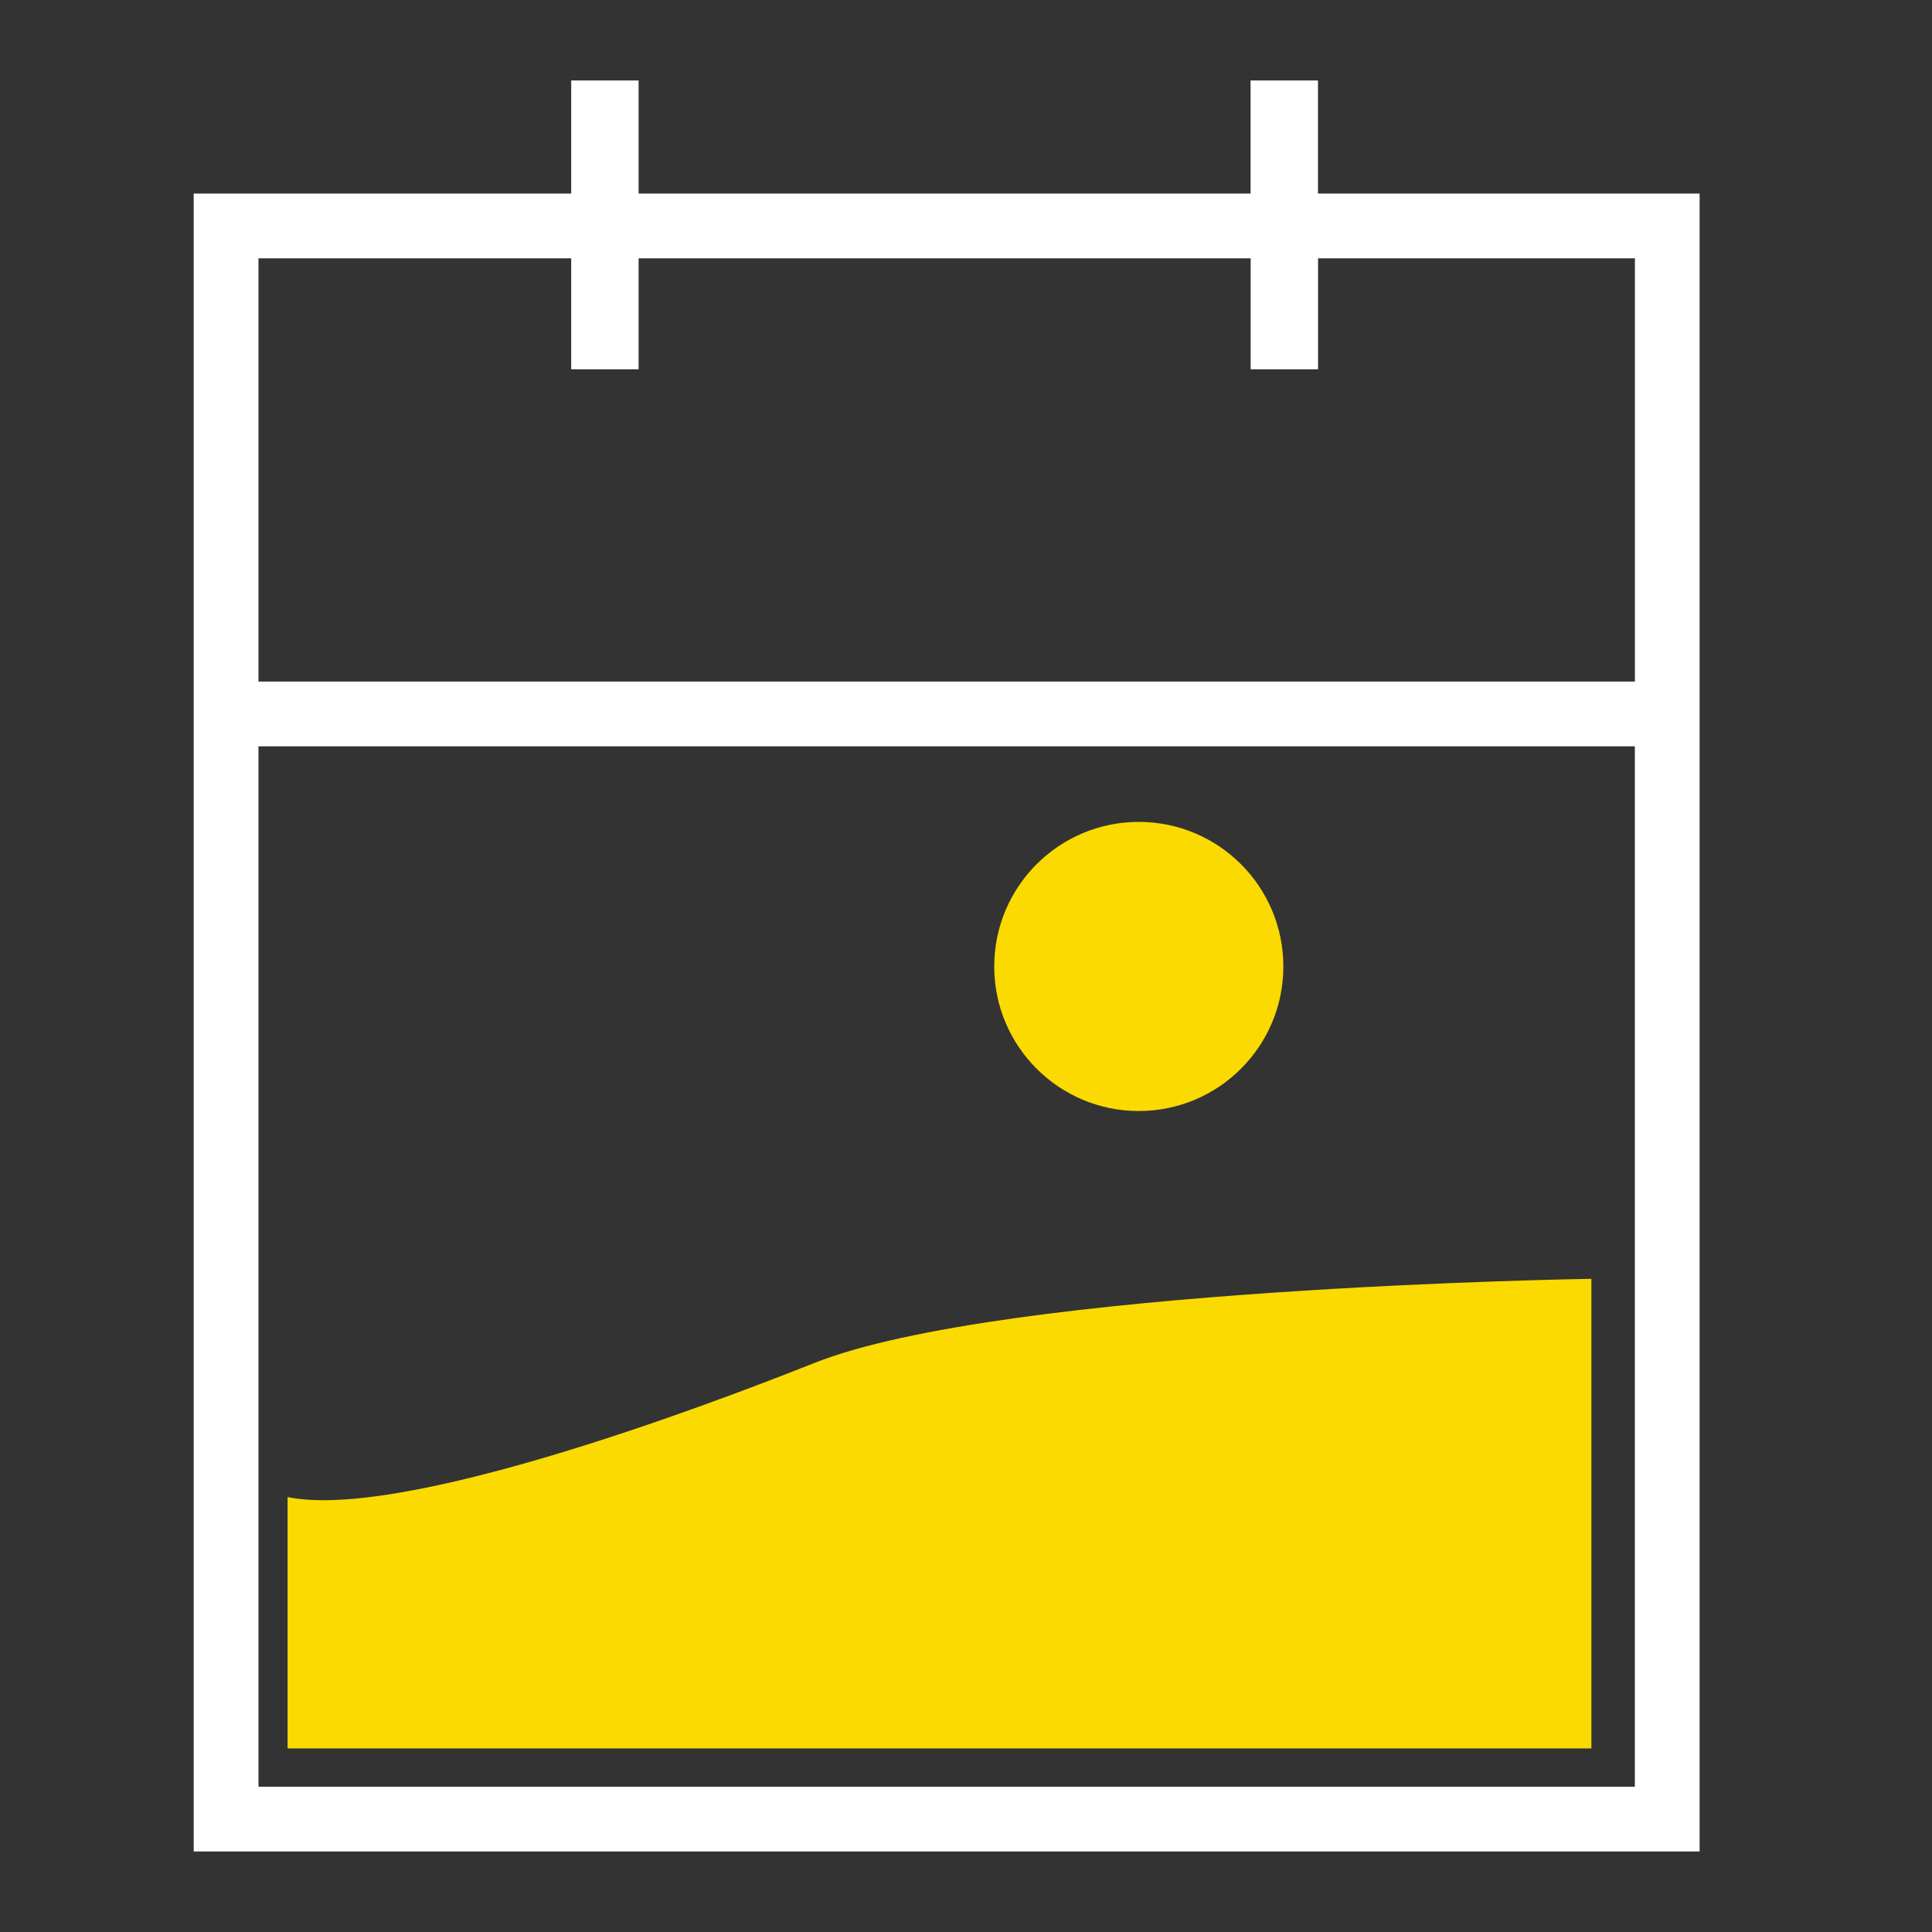 <svg width="80" height="80" viewBox="0 0 80 80" fill="none" xmlns="http://www.w3.org/2000/svg">
<rect x="0" y="0" width="80" height="80" fill="#333333" stroke="none"/>
<g clip-path="url(#clip0_612_5333)">
<path d="M47.155 46.005C50.461 46.005 53.141 43.325 53.141 40.019C53.141 36.713 50.461 34.033 47.155 34.033C43.849 34.033 41.169 36.713 41.169 40.019C41.169 43.325 43.849 46.005 47.155 46.005Z" fill="#FADA00"/>
<path d="M11.908 61.991V72.398H65.896V52.953C65.896 52.953 41.554 53.314 33.693 56.448C29.145 58.259 16.644 62.956 11.908 61.991Z" fill="#FADA00"/>
<path d="M54.575 8.015V3.333H51.784V8.015H26.443V3.333H23.652V8.015H8.021V76.667H70.377V8.015H54.575ZM67.695 73.985H10.703V30.904H67.695V73.985ZM67.695 28.222H10.703V10.697H23.652V15.291H26.443V10.697H51.787V15.291H54.578V10.697H67.698V28.222H67.695Z" fill="white"/>
</g>
<defs>
<clipPath id="clip0_612_5333">
<rect width="62.356" height="73.333" fill="white" transform="translate(8.021 3.333)"/>
</clipPath>
</defs>
</svg>
